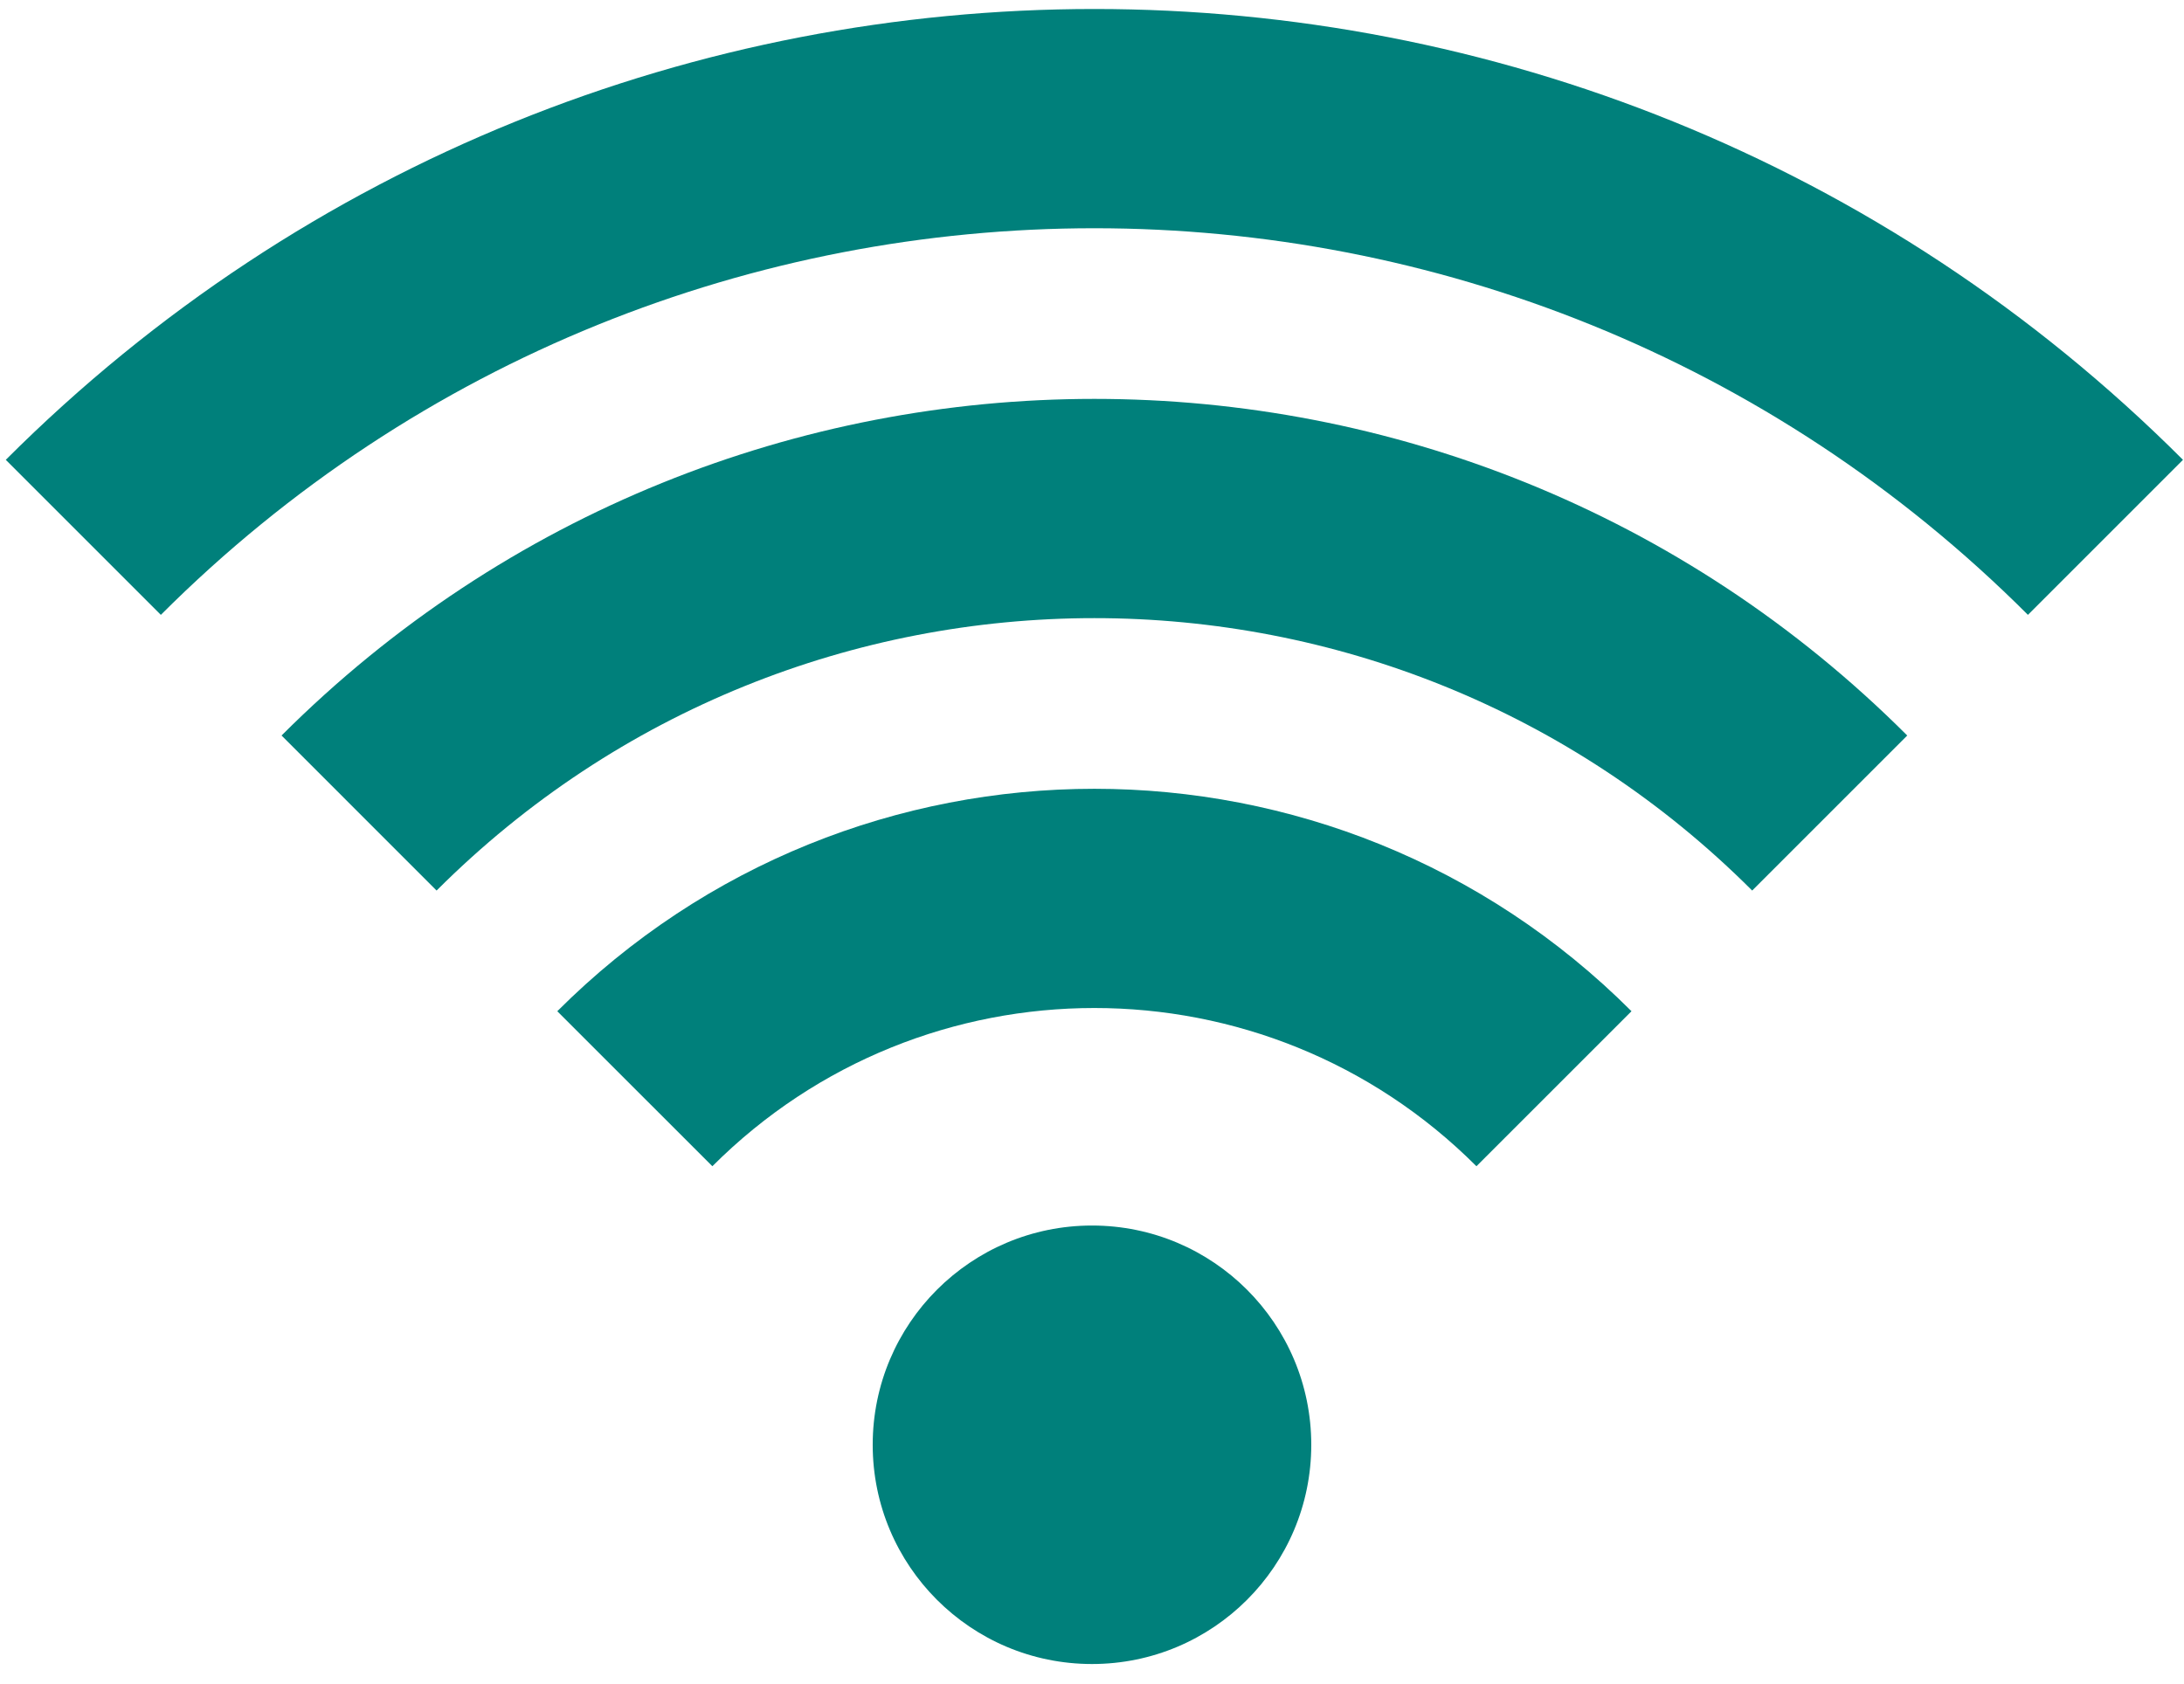 <svg width="83" height="64" viewBox="0 0 83 64" fill="none" xmlns="http://www.w3.org/2000/svg">
<path d="M77.069 23.371C57.475 3.777 25.707 3.777 6.113 23.371L0.22 17.478C23.069 -5.37 60.113 -5.37 82.961 17.478L77.069 23.371Z" fill="#00807B"/>
<path d="M16.592 33.85C30.398 20.044 52.783 20.044 66.589 33.85L72.482 27.957C55.421 10.897 27.76 10.897 10.7 27.957L16.592 33.85Z" fill="#00807B"/>
<path d="M27.072 44.329C35.09 36.31 48.091 36.31 56.11 44.329L62.003 38.437C50.73 27.164 32.452 27.164 21.179 38.437L27.072 44.329Z" fill="#00807B"/>
<path d="M41.5 63.25C46.102 63.25 49.833 59.519 49.833 54.917C49.833 50.314 46.102 46.583 41.5 46.583C36.898 46.583 33.166 50.314 33.166 54.917C33.166 59.519 36.898 63.25 41.5 63.25Z" fill="#00807B"/>
</svg>
